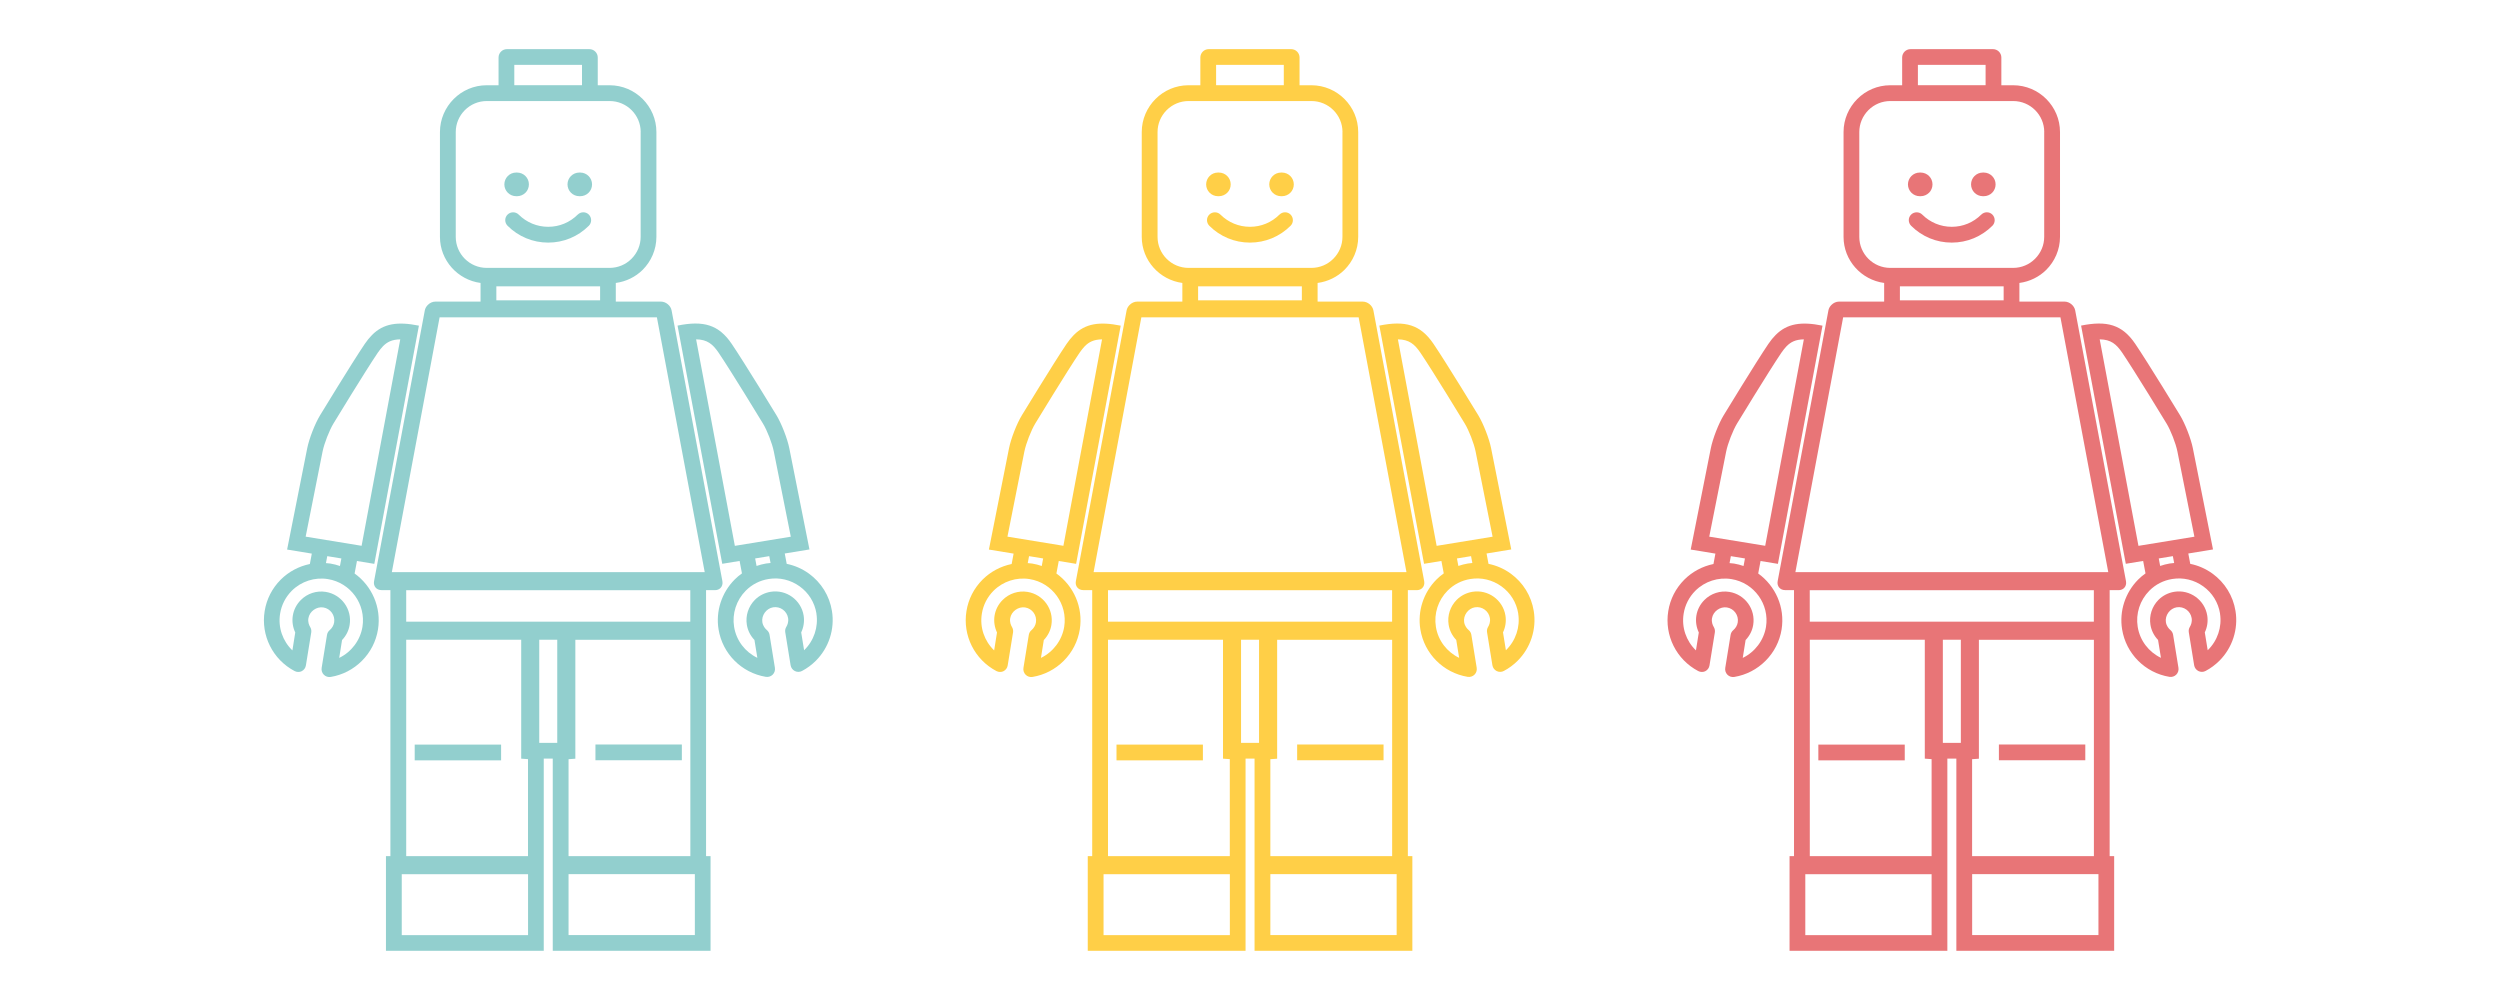 <?xml version="1.0" encoding="UTF-8"?>
<svg id="Capa_1" xmlns="http://www.w3.org/2000/svg" version="1.1" viewBox="0 0 500 200">
  <!-- Generator: Adobe Illustrator 29.3.0, SVG Export Plug-In . SVG Version: 2.1.0 Build 146)  -->
  <defs>
    <style>
      .st0 {
        fill: #92cfce;
      }

      .st1 {
        fill: #ffcf47;
      }

      .st2 {
        fill: #e87577;
      }
    </style>
  </defs>
  <g>
    <path class="st0" d="M119.55,17.04v-5.54c0-.92-.75-1.67-1.67-1.67h-16.5c-.46,0-.88.19-1.18.49-.3.3-.49.72-.49,1.18v5.55h-2.37c-2.57,0-4.91,1.05-6.6,2.75-1.69,1.7-2.75,4.04-2.75,6.6v20.97c0,4.72,3.56,8.61,8.12,9.22v3.73h-9.02c-.57,0-1.13.26-1.53.67-.3.3-.53.69-.6,1.1l-10.15,54.16c-.18.97.48,1.77,1.47,1.77h1.8v53.2s-.89,0-.89,0v18.94h31.56v-38.44h1.8v38.44h31.56v-18.93h-.9v-53.2s1.8,0,1.8,0c.44,0,.82-.16,1.09-.43.32-.32.48-.81.38-1.35l-10.16-54.16c-.18-.97-1.14-1.77-2.14-1.77h-9.02v-3.73c2.07-.28,3.95-1.21,5.37-2.62,1.69-1.69,2.75-4.03,2.75-6.6v-20.97c0-5.14-4.21-9.35-9.36-9.35h-2.37,0ZM107.85,148.58v-20.63h3.6v20.63h-3.6ZM80.35,187.02v-12.18h25.26v12.18h-25.26s0,0,0,0ZM105.6,151.83v19.4h-24.36v-43.28h23v23.78l1.36.1ZM113.71,187.01v-12.18h25.26v12.18h-25.26ZM138.07,171.23h-24.36v-19.39l1.36-.1v-23.78h23v43.28s0,0,0,0ZM138.06,124.34h-56.82s0-6.3,0-6.3h56.82s0,6.3,0,6.3h0ZM140.94,114.42h-62.57s9.55-50.95,9.55-50.95h43.46s9.56,50.94,9.56,50.94h0ZM102.86,12.98h13.54v4.06h-13.54s0-4.06,0-4.06ZM99.27,57.26h20.75s0,2.81,0,2.81h-20.75s0-2.81,0-2.81ZM128.13,26.39v20.98c0,1.65-.65,3.2-1.82,4.38s-2.73,1.82-4.38,1.83h-24.58c-3.42,0-6.2-2.78-6.2-6.2v-20.97c0-1.65.65-3.2,1.82-4.38,1.17-1.17,2.73-1.82,4.38-1.82h24.58c3.42,0,6.21,2.78,6.21,6.2h0Z"/>
    <rect class="st0" x="82.94" y="148.92" width="17.28" height="3.15"/>
    <rect class="st0" x="119.09" y="148.9" width="17.28" height="3.15"/>
    <path class="st0" d="M135.51,65.13l8.94,47.63,3.47-.57.47,2.49c-.52.37-1.01.77-1.46,1.23-2.6,2.61-3.81,6.33-3.22,9.96.79,4.87,4.59,8.69,9.46,9.5.5.08,1.01-.08,1.37-.44h0c.36-.36.52-.87.44-1.37l-1.07-6.6c-.06-.37-.25-.71-.54-.95-.34-.29-.77-.79-.9-1.56-.22-1.36.79-2.77,2.16-2.99,1.42-.23,2.76.74,2.99,2.16.12.77-.13,1.38-.36,1.76-.2.32-.27.7-.21,1.07l1.07,6.6c.08.5.4.93.85,1.16.46.23.99.22,1.44-.02,1.02-.54,1.95-1.23,2.76-2.04,2.6-2.6,3.81-6.32,3.22-9.95-.49-3.03-2.13-5.69-4.62-7.49-1.35-.97-2.85-1.62-4.43-1.94l-.39-2.07,4.94-.81-4.03-20.24c-.39-1.94-1.55-4.92-2.58-6.62,0,0-6.36-10.45-8.95-14.27-2.6-3.83-5.64-4.69-10.82-3.64h0ZM163.28,122.71c.43,2.69-.5,5.45-2.46,7.34l-.58-3.57c.5-1.05.67-2.22.49-3.36-.5-3.13-3.47-5.27-6.6-4.76-1.2.2-2.29.75-3.15,1.61-1.3,1.31-1.91,3.17-1.61,4.99.18,1.13.71,2.19,1.52,3.03l.58,3.58c-2.43-1.16-4.21-3.45-4.65-6.2-.43-2.64.45-5.34,2.34-7.24,1.24-1.25,2.82-2.05,4.56-2.33,2.2-.36,4.4.17,6.21,1.47,1.81,1.3,3,3.23,3.36,5.43h0ZM154.1,112.6c-.3.03-.59.05-.88.1-.66.11-1.29.28-1.91.49l-.28-1.5,2.82-.46.26,1.37h0ZM143.72,70.54c2.52,3.72,8.8,14.04,8.86,14.15.85,1.39,1.86,4,2.18,5.6l3.4,17.05-11.19,1.83-7.75-41.3c2.25.03,3.34.97,4.5,2.67h0Z"/>
    <path class="st0" d="M103.42,39.24c.65,0,1.24-.27,1.67-.69s.69-1.02.69-1.68c0-1.31-1.07-2.36-2.37-2.36h-.18c-1.31,0-2.36,1.07-2.36,2.37,0,1.31,1.07,2.36,2.37,2.36,0,0,.18,0,.18,0Z"/>
    <path class="st0" d="M115.87,34.51c-1.31,0-2.36,1.05-2.37,2.36,0,1.31,1.05,2.36,2.36,2.37h.18c.65,0,1.25-.26,1.68-.69.43-.43.69-1.01.69-1.67,0-1.31-1.05-2.36-2.36-2.37h-.18,0Z"/>
    <path class="st0" d="M115.54,42.92h0c-1.58,1.58-3.67,2.44-5.9,2.44s-4.32-.87-5.9-2.44c-.61-.61-1.61-.61-2.23,0s-.61,1.61,0,2.23c2.17,2.17,5.06,3.37,8.13,3.37s5.96-1.2,8.13-3.37h0c.61-.61.61-1.61,0-2.23s-1.61-.61-2.22,0h0Z"/>
    <path class="st0" d="M60.33,134.24c.46-.22.77-.66.85-1.16l1.07-6.6c.06-.37-.02-.75-.21-1.07-.23-.38-.49-1-.36-1.76.22-1.37,1.63-2.38,2.99-2.16,1.42.23,2.39,1.57,2.16,2.99-.1.6-.42,1.15-.89,1.55-.29.24-.48.58-.54.95l-1.07,6.6c-.08.5.08,1.01.44,1.37s.87.52,1.37.44c2.38-.4,4.54-1.51,6.25-3.23h0c1.71-1.71,2.82-3.88,3.21-6.28.71-4.45-1.25-8.72-4.68-11.18l.47-2.5,3.47.57,8.92-47.64c-4.26-.86-7.08-.44-9.38,1.87-.5.5-.97,1.09-1.44,1.77-2.59,3.83-8.94,14.27-8.94,14.27-1.03,1.69-2.19,4.67-2.58,6.62l-4.02,20.25,4.94.81-.39,2.08c-2.18.45-4.22,1.52-5.83,3.13-1.71,1.72-2.83,3.89-3.21,6.29-.79,4.87,1.62,9.69,5.99,11.99.46.24.99.24,1.45.02h0ZM64.52,90.29c.32-1.6,1.34-4.21,2.18-5.6.06-.1,6.34-10.43,8.86-14.15.35-.52.71-.95,1.05-1.31.81-.81,1.75-1.33,3.44-1.36l-7.73,41.29-11.19-1.83,3.39-17.05h0ZM68.27,111.7l-.28,1.5c-.61-.21-1.25-.38-1.91-.49-.3-.05-.59-.06-.89-.09l.26-1.39,2.82.46h0ZM56.02,122.73c.28-1.74,1.09-3.32,2.33-4.57,1.89-1.89,4.6-2.77,7.23-2.34,4.54.73,7.64,5.02,6.91,9.56-.44,2.68-2.21,5.03-4.65,6.2l.57-3.57c.81-.85,1.34-1.89,1.52-3.03.51-3.13-1.63-6.09-4.77-6.6-1.82-.3-3.69.31-4.99,1.62-.86.86-1.42,1.95-1.61,3.15-.18,1.13,0,2.3.49,3.35l-.57,3.58c-1.94-1.86-2.91-4.59-2.46-7.34h0Z"/>
  </g>
  <g>
    <path class="st1" d="M259.91,17.04v-5.54c0-.92-.75-1.67-1.67-1.67h-16.5c-.46,0-.88.19-1.18.49-.3.3-.49.72-.49,1.18v5.55h-2.37c-2.57,0-4.91,1.05-6.6,2.75-1.69,1.7-2.75,4.04-2.75,6.6v20.97c0,4.72,3.56,8.61,8.12,9.22v3.73h-9.02c-.57,0-1.13.26-1.53.67-.3.3-.53.69-.6,1.1l-10.15,54.16c-.18.97.48,1.77,1.47,1.77h1.8v53.2s-.89,0-.89,0v18.94h31.56v-38.44h1.8v38.44h31.56v-18.93h-.9v-53.2s1.8,0,1.8,0c.44,0,.82-.16,1.09-.43.32-.32.48-.81.38-1.35l-10.16-54.16c-.18-.97-1.14-1.77-2.14-1.77h-9.02v-3.73c2.07-.28,3.95-1.21,5.37-2.62,1.69-1.69,2.75-4.03,2.75-6.6v-20.97c0-5.14-4.21-9.35-9.36-9.35h-2.37,0ZM248.21,148.58v-20.63h3.6v20.63h-3.6ZM220.71,187.02v-12.18h25.26v12.18h-25.26s0,0,0,0ZM245.96,151.83v19.4h-24.36v-43.28h23v23.78l1.36.1ZM254.07,187.01v-12.18h25.26v12.18h-25.26ZM278.43,171.23h-24.36v-19.39l1.36-.1v-23.78h23v43.28s0,0,0,0ZM278.42,124.34h-56.82s0-6.3,0-6.3h56.82s0,6.3,0,6.3h0ZM281.29,114.42h-62.57s9.55-50.95,9.55-50.95h43.46s9.56,50.94,9.56,50.94h0ZM243.22,12.98h13.54v4.06h-13.54s0-4.06,0-4.06ZM239.62,57.26h20.75s0,2.81,0,2.81h-20.75s0-2.81,0-2.81h0ZM268.49,26.39v20.98c0,1.65-.65,3.2-1.82,4.38s-2.73,1.82-4.38,1.83h-24.58c-3.42,0-6.2-2.78-6.2-6.2v-20.97c0-1.65.65-3.2,1.82-4.38,1.17-1.17,2.73-1.82,4.38-1.82h24.58c3.42,0,6.21,2.78,6.21,6.2h0Z"/>
    <rect class="st1" x="223.3" y="148.92" width="17.28" height="3.15"/>
    <rect class="st1" x="259.43" y="148.9" width="17.28" height="3.15"/>
    <path class="st1" d="M275.87,65.13l8.94,47.63,3.47-.57.47,2.49c-.52.37-1.01.77-1.46,1.23-2.6,2.61-3.81,6.33-3.22,9.96.79,4.87,4.59,8.69,9.46,9.5.5.08,1.01-.08,1.37-.44h0c.36-.36.52-.87.44-1.37l-1.07-6.6c-.06-.37-.25-.71-.54-.95-.34-.29-.77-.79-.9-1.56-.22-1.36.79-2.77,2.16-2.99,1.42-.23,2.76.74,2.99,2.16.12.77-.13,1.38-.36,1.76-.2.32-.27.7-.21,1.07l1.07,6.6c.08.5.4.93.85,1.16.46.23.99.22,1.44-.02,1.02-.54,1.95-1.23,2.76-2.04,2.6-2.6,3.81-6.32,3.22-9.95-.49-3.03-2.13-5.69-4.62-7.49-1.35-.97-2.85-1.62-4.43-1.94l-.39-2.07,4.94-.81-4.03-20.24c-.39-1.94-1.55-4.92-2.58-6.62,0,0-6.36-10.45-8.95-14.27-2.6-3.83-5.64-4.69-10.82-3.64h0ZM303.64,122.71c.43,2.69-.5,5.45-2.46,7.34l-.58-3.57c.5-1.05.67-2.22.49-3.36-.5-3.13-3.47-5.27-6.6-4.76-1.2.2-2.29.75-3.15,1.61-1.3,1.31-1.91,3.17-1.61,4.99.18,1.13.71,2.19,1.52,3.03l.58,3.58c-2.43-1.16-4.21-3.45-4.65-6.2-.43-2.64.45-5.34,2.34-7.24,1.24-1.25,2.82-2.05,4.56-2.33,2.2-.36,4.4.17,6.21,1.47,1.81,1.3,3,3.23,3.36,5.43h0ZM294.46,112.6c-.3.03-.59.05-.88.1-.66.11-1.29.28-1.91.49l-.28-1.5,2.82-.46.26,1.37h0ZM284.08,70.54c2.52,3.72,8.8,14.04,8.86,14.15.85,1.39,1.86,4,2.18,5.6l3.4,17.05-11.19,1.83-7.75-41.3c2.25.03,3.34.97,4.5,2.67h0Z"/>
    <path class="st1" d="M243.78,39.24c.65,0,1.24-.27,1.67-.69s.69-1.02.69-1.68c0-1.31-1.07-2.36-2.37-2.36h-.18c-1.31,0-2.36,1.07-2.36,2.37,0,1.31,1.07,2.36,2.37,2.36h.18Z"/>
    <path class="st1" d="M256.22,34.51c-1.31,0-2.36,1.05-2.37,2.36,0,1.31,1.05,2.36,2.36,2.37h.18c.65,0,1.25-.26,1.68-.69.43-.43.69-1.01.69-1.67,0-1.31-1.05-2.36-2.36-2.37h-.18Z"/>
    <path class="st1" d="M255.89,42.92h0c-1.58,1.58-3.67,2.44-5.9,2.44s-4.32-.87-5.9-2.44c-.61-.61-1.61-.61-2.23,0s-.61,1.61,0,2.23c2.17,2.17,5.06,3.37,8.13,3.37s5.96-1.2,8.13-3.37h0c.61-.61.61-1.61,0-2.23s-1.61-.61-2.22,0h0Z"/>
    <path class="st1" d="M200.69,134.24c.46-.22.77-.66.85-1.16l1.07-6.6c.06-.37-.02-.75-.21-1.07-.23-.38-.49-1-.36-1.76.22-1.37,1.63-2.38,2.99-2.16,1.42.23,2.39,1.57,2.16,2.99-.1.6-.42,1.15-.89,1.55-.29.24-.48.58-.54.95l-1.07,6.6c-.08.5.08,1.01.44,1.37s.87.52,1.37.44c2.38-.4,4.54-1.51,6.25-3.23h0c1.71-1.71,2.82-3.88,3.21-6.28.71-4.45-1.25-8.72-4.68-11.18l.47-2.5,3.47.57,8.92-47.64c-4.26-.86-7.08-.44-9.38,1.87-.5.5-.97,1.09-1.44,1.77-2.59,3.83-8.94,14.27-8.94,14.27-1.03,1.69-2.19,4.67-2.58,6.62l-4.02,20.25,4.94.81-.39,2.08c-2.18.45-4.22,1.52-5.83,3.13-1.71,1.72-2.83,3.89-3.21,6.29-.79,4.87,1.62,9.69,5.99,11.99.46.24.99.24,1.45.02h0ZM204.88,90.29c.32-1.6,1.34-4.21,2.18-5.6.06-.1,6.34-10.43,8.86-14.15.35-.52.71-.95,1.05-1.31.81-.81,1.75-1.33,3.44-1.36l-7.73,41.29-11.19-1.83,3.39-17.05h0ZM208.63,111.7l-.28,1.5c-.61-.21-1.25-.38-1.91-.49-.3-.05-.59-.06-.89-.09l.26-1.39,2.82.46h0ZM196.37,122.73c.28-1.74,1.09-3.32,2.33-4.57,1.89-1.89,4.6-2.77,7.23-2.34,4.54.73,7.64,5.02,6.91,9.56-.44,2.68-2.21,5.03-4.65,6.2l.57-3.57c.81-.85,1.34-1.89,1.52-3.03.51-3.13-1.63-6.09-4.77-6.6-1.82-.3-3.69.31-4.99,1.62-.86.86-1.42,1.95-1.61,3.15-.18,1.13,0,2.3.49,3.35l-.57,3.58c-1.94-1.86-2.91-4.59-2.46-7.34h0Z"/>
  </g>
  <g>
    <path class="st2" d="M400.27,17.04v-5.54c0-.92-.75-1.67-1.67-1.67h-16.5c-.46,0-.88.19-1.18.49-.3.3-.49.72-.49,1.18v5.55h-2.37c-2.57,0-4.91,1.05-6.6,2.75-1.69,1.7-2.75,4.04-2.75,6.6v20.97c0,4.72,3.56,8.61,8.12,9.22v3.73h-9.02c-.57,0-1.13.26-1.53.67-.3.3-.53.69-.6,1.1l-10.15,54.16c-.18.97.48,1.77,1.47,1.77h1.8v53.2s-.89,0-.89,0v18.94h31.56v-38.44h1.8v38.44h31.56v-18.93h-.9v-53.2s1.8,0,1.8,0c.44,0,.82-.16,1.09-.43.32-.32.48-.81.38-1.35l-10.16-54.16c-.18-.97-1.14-1.77-2.14-1.77h-9.02v-3.73c2.07-.28,3.95-1.21,5.37-2.62,1.69-1.69,2.75-4.03,2.75-6.6v-20.97c0-5.14-4.21-9.35-9.36-9.35h-2.37,0ZM388.57,148.58v-20.63h3.6v20.63h-3.6ZM361.06,187.02v-12.18h25.26v12.18h-25.26s0,0,0,0ZM386.32,151.83v19.4h-24.36v-43.28h23v23.78l1.36.1ZM394.43,187.01v-12.18h25.26v12.18h-25.26ZM418.78,171.23h-24.36v-19.39l1.36-.1v-23.78h23v43.28s0,0,0,0ZM418.77,124.34h-56.82s0-6.3,0-6.3h56.82s0,6.3,0,6.3h0ZM421.65,114.42h-62.57s9.55-50.95,9.55-50.95h43.46s9.56,50.94,9.56,50.94h0ZM383.58,12.98h13.54v4.06h-13.54s0-4.06,0-4.06ZM379.98,57.26h20.75s0,2.81,0,2.81h-20.75s0-2.81,0-2.81ZM408.84,26.39v20.98c0,1.65-.65,3.2-1.82,4.38s-2.73,1.82-4.38,1.83h-24.58c-3.42,0-6.2-2.78-6.2-6.2v-20.97c0-1.65.65-3.2,1.82-4.38,1.17-1.17,2.73-1.82,4.38-1.82h24.58c3.42,0,6.21,2.78,6.21,6.2h0Z"/>
    <rect class="st2" x="363.67" y="148.92" width="17.28" height="3.15"/>
    <rect class="st2" x="399.78" y="148.9" width="17.28" height="3.15"/>
    <path class="st2" d="M416.22,65.13l8.94,47.63,3.47-.57.47,2.49c-.52.37-1.01.77-1.46,1.23-2.6,2.61-3.81,6.33-3.22,9.96.79,4.87,4.59,8.69,9.46,9.5.5.08,1.01-.08,1.37-.44h0c.36-.36.52-.87.44-1.37l-1.07-6.6c-.06-.37-.25-.71-.54-.95-.34-.29-.77-.79-.9-1.56-.22-1.36.79-2.77,2.16-2.99,1.42-.23,2.76.74,2.99,2.16.12.77-.13,1.38-.36,1.76-.2.32-.27.7-.21,1.07l1.07,6.6c.08.5.4.93.85,1.16.46.23.99.22,1.44-.02,1.02-.54,1.95-1.23,2.76-2.04,2.6-2.6,3.81-6.32,3.22-9.95-.49-3.03-2.13-5.69-4.62-7.49-1.35-.97-2.85-1.62-4.43-1.94l-.39-2.07,4.94-.81-4.03-20.24c-.39-1.94-1.55-4.92-2.58-6.62,0,0-6.36-10.45-8.95-14.27-2.6-3.83-5.64-4.69-10.82-3.64h0ZM444,122.71c.43,2.69-.5,5.45-2.46,7.34l-.58-3.57c.5-1.05.67-2.22.49-3.36-.5-3.13-3.47-5.27-6.6-4.76-1.2.2-2.29.75-3.15,1.61-1.3,1.31-1.91,3.17-1.61,4.99.18,1.13.71,2.19,1.52,3.03l.58,3.58c-2.43-1.16-4.21-3.45-4.65-6.2-.43-2.64.45-5.34,2.34-7.24,1.24-1.25,2.82-2.05,4.56-2.33,2.2-.36,4.4.17,6.21,1.47,1.81,1.3,3,3.23,3.36,5.43h0ZM434.82,112.6c-.3.03-.59.05-.88.1-.66.11-1.29.28-1.91.49l-.28-1.5,2.82-.46.26,1.37h0ZM424.44,70.54c2.52,3.72,8.8,14.04,8.86,14.15.85,1.39,1.86,4,2.18,5.6l3.4,17.05-11.19,1.83-7.75-41.3c2.25.03,3.34.97,4.5,2.67h0Z"/>
    <path class="st2" d="M384.14,39.24c.65,0,1.24-.27,1.67-.69s.69-1.02.69-1.68c0-1.31-1.07-2.36-2.37-2.36h-.18c-1.31,0-2.36,1.07-2.36,2.37,0,1.31,1.07,2.36,2.37,2.36h.18Z"/>
    <path class="st2" d="M396.58,34.51c-1.31,0-2.36,1.05-2.37,2.36,0,1.31,1.05,2.36,2.36,2.37h.18c.65,0,1.25-.26,1.68-.69.43-.43.69-1.01.69-1.67,0-1.31-1.05-2.36-2.36-2.37h-.18Z"/>
    <path class="st2" d="M396.25,42.92h0c-1.58,1.58-3.67,2.44-5.9,2.44s-4.32-.87-5.9-2.44c-.61-.61-1.61-.61-2.23,0s-.61,1.61,0,2.23c2.17,2.17,5.06,3.37,8.13,3.37s5.96-1.2,8.13-3.37h0c.61-.61.61-1.61,0-2.23s-1.61-.61-2.22,0h0Z"/>
    <path class="st2" d="M341.05,134.24c.46-.22.77-.66.85-1.16l1.07-6.6c.06-.37-.02-.75-.21-1.07-.23-.38-.49-1-.36-1.76.22-1.37,1.63-2.38,2.99-2.16,1.42.23,2.39,1.57,2.16,2.99-.1.6-.42,1.15-.89,1.55-.29.24-.48.58-.54.95l-1.07,6.6c-.08.5.08,1.01.44,1.37s.87.52,1.37.44c2.38-.4,4.54-1.51,6.25-3.23h0c1.71-1.71,2.82-3.88,3.21-6.28.71-4.45-1.25-8.72-4.68-11.18l.47-2.5,3.47.57,8.92-47.64c-4.26-.86-7.08-.44-9.38,1.87-.5.5-.97,1.09-1.44,1.77-2.59,3.83-8.94,14.27-8.94,14.27-1.03,1.69-2.19,4.67-2.58,6.62l-4.02,20.25,4.94.81-.39,2.08c-2.18.45-4.22,1.52-5.83,3.13-1.71,1.72-2.83,3.89-3.21,6.29-.79,4.87,1.62,9.69,5.99,11.99.46.24.99.24,1.45.02h0ZM345.24,90.29c.32-1.6,1.34-4.21,2.18-5.6.06-.1,6.34-10.43,8.86-14.15.35-.52.71-.95,1.05-1.31.81-.81,1.75-1.33,3.44-1.36l-7.73,41.29-11.19-1.83,3.39-17.05h0ZM348.99,111.7l-.28,1.5c-.61-.21-1.25-.38-1.91-.49-.3-.05-.59-.06-.89-.09l.26-1.39,2.82.46h0ZM336.73,122.73c.28-1.74,1.09-3.32,2.33-4.57,1.89-1.89,4.6-2.77,7.23-2.34,4.54.73,7.64,5.02,6.91,9.56-.44,2.68-2.21,5.03-4.65,6.2l.57-3.57c.81-.85,1.34-1.89,1.52-3.03.51-3.13-1.63-6.09-4.77-6.6-1.82-.3-3.69.31-4.99,1.62-.86.86-1.42,1.95-1.61,3.15-.18,1.13,0,2.3.49,3.35l-.57,3.58c-1.94-1.86-2.91-4.59-2.46-7.34h0Z"/>
  </g>
</svg>